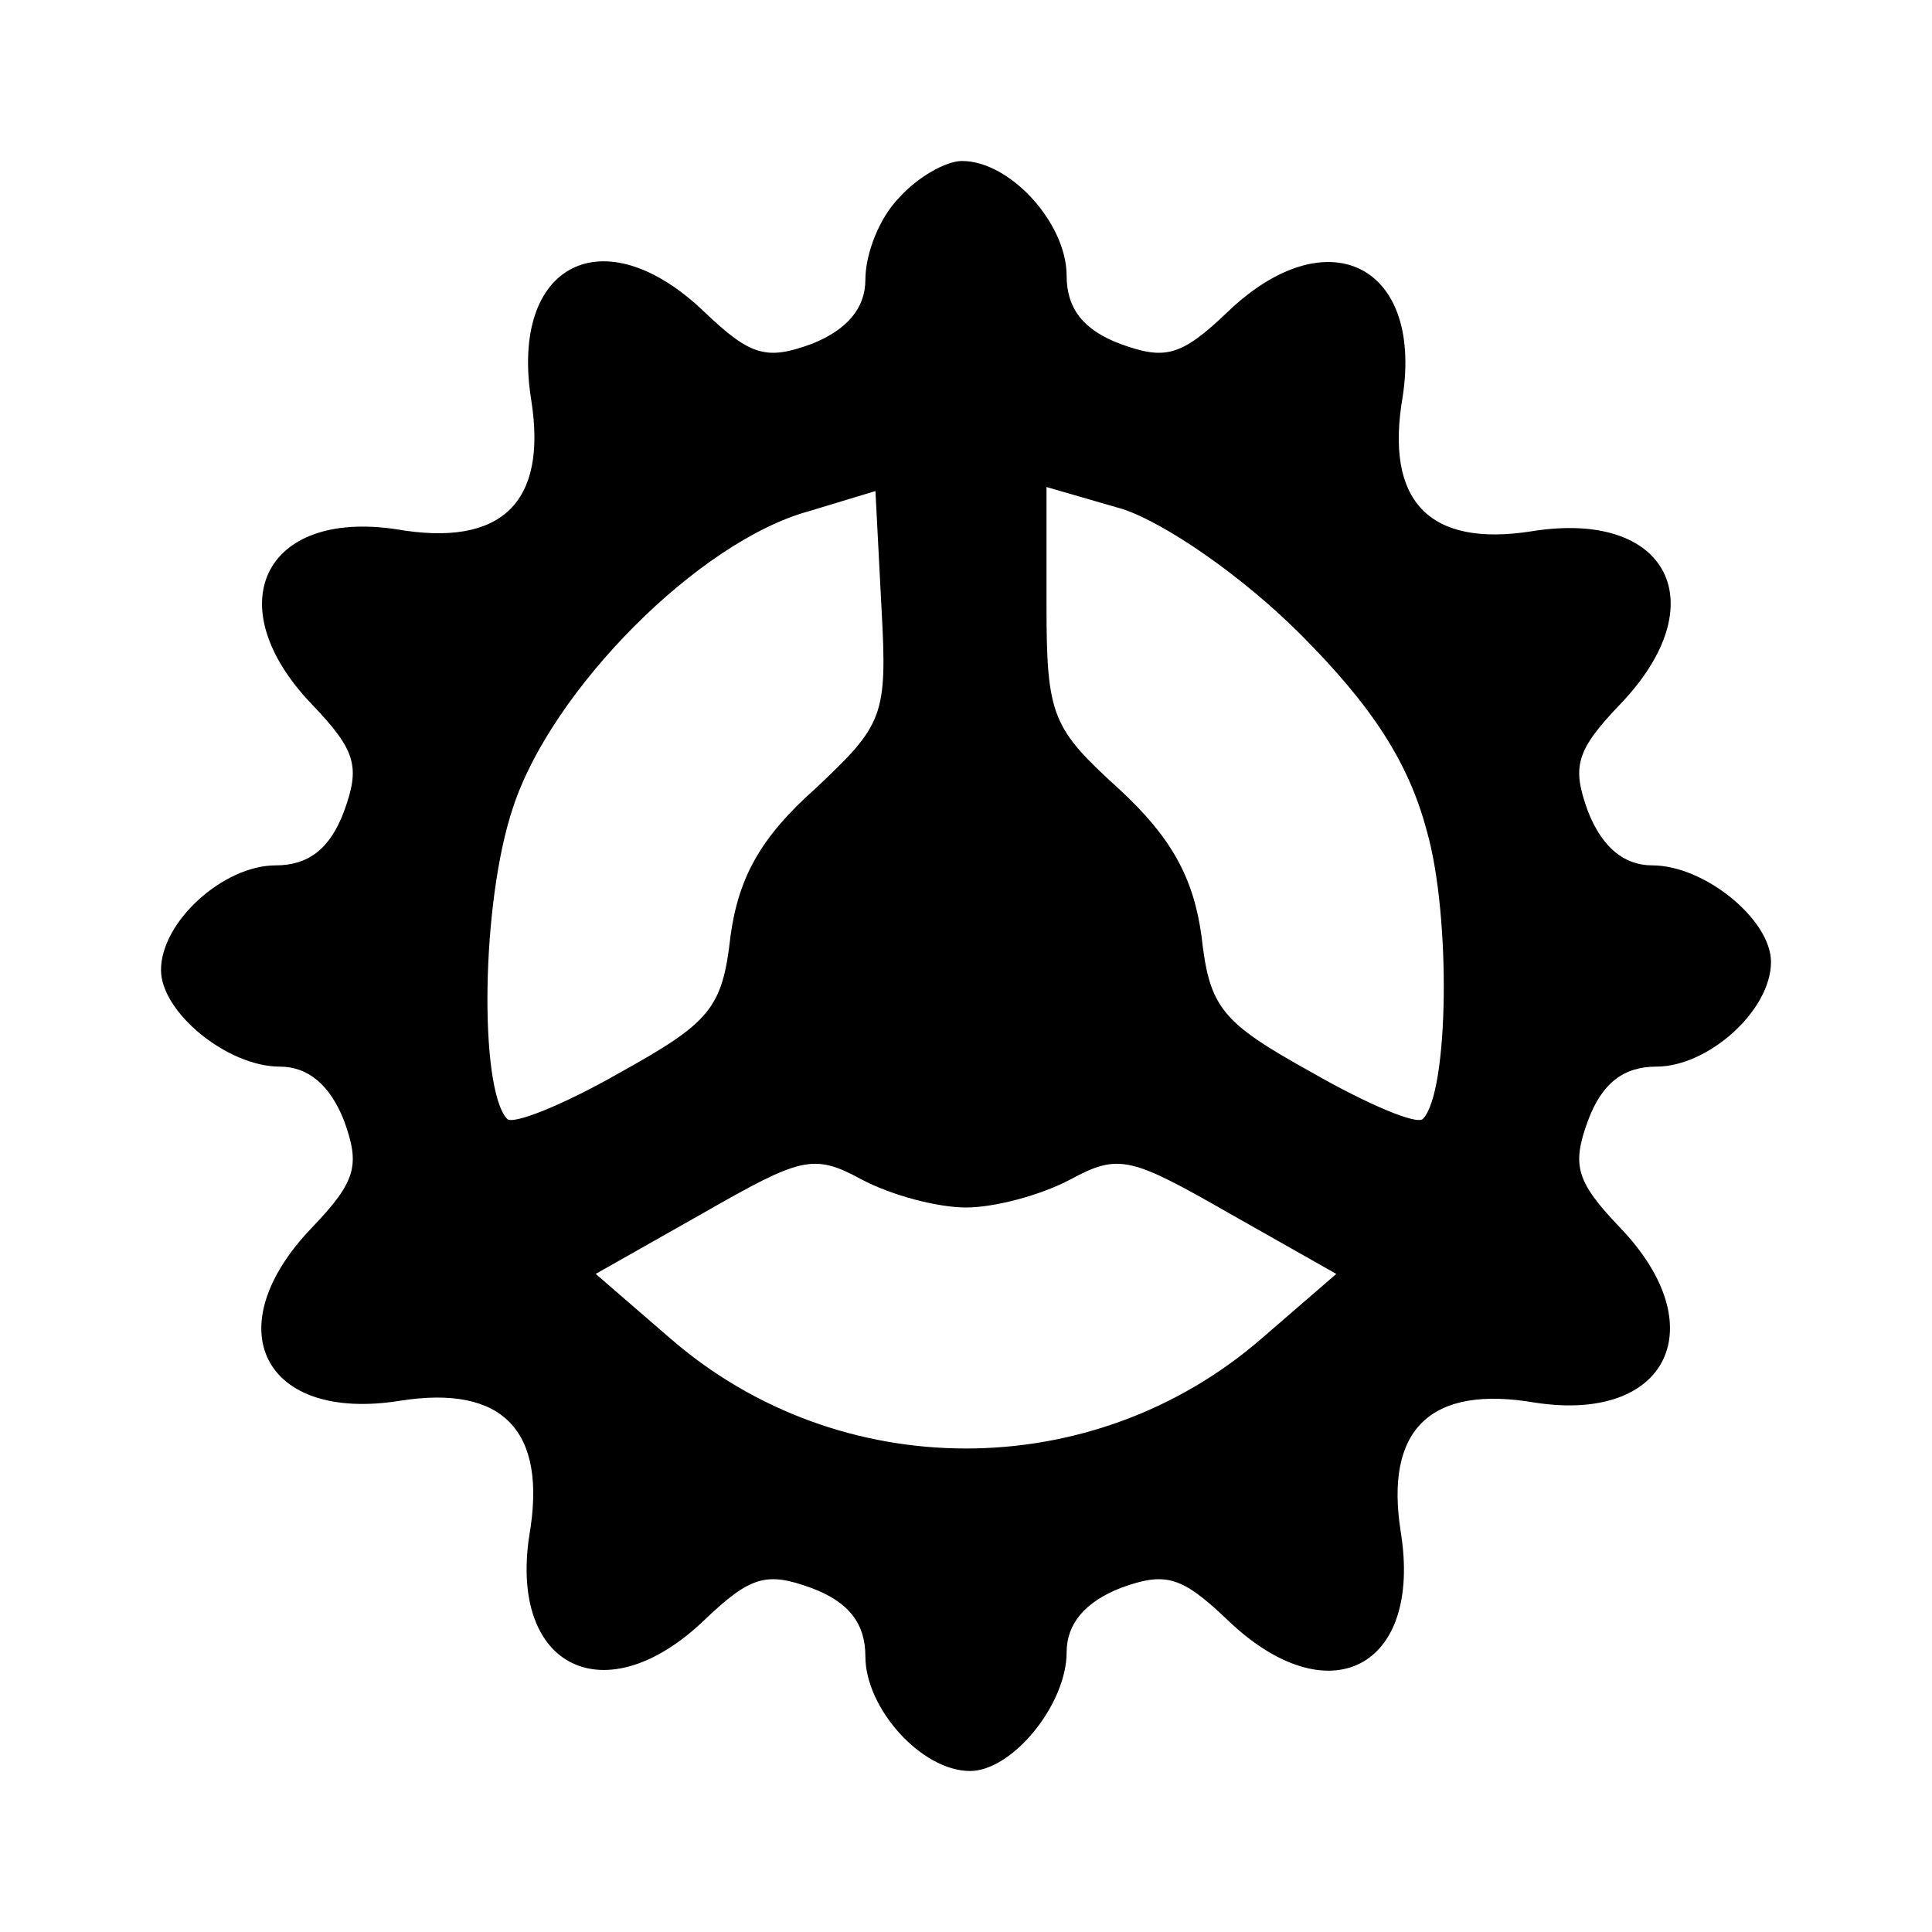 <?xml version="1.0" standalone="no"?>
<!DOCTYPE svg PUBLIC "-//W3C//DTD SVG 20010904//EN"
 "http://www.w3.org/TR/2001/REC-SVG-20010904/DTD/svg10.dtd">
<svg version="1.0" xmlns="http://www.w3.org/2000/svg"
 width="96pt" height="96pt" viewBox="0 0 96 96"
 preserveAspectRatio="xMidYMid meet">

<g transform="translate(0,96) scale(0.1,-0.1)"
fill="#000000" stroke="none">
<path d="M447 862 c-10 -10 -17 -28 -17 -41 0 -14 -9 -25 -27 -32 -22 -8 -30
-6 -53 16 -50 48 -97 24 -86 -44 8 -51 -15 -73 -67 -64 -66 10 -89 -38 -42
-87 22 -23 24 -31 16 -53 -7 -19 -18 -27 -34 -27 -26 0 -57 -28 -57 -52 0 -21
33 -48 59 -48 14 0 25 -9 32 -27 8 -22 6 -30 -16 -53 -48 -50 -24 -97 44 -86
51 8 73 -15 64 -67 -10 -66 38 -89 87 -42 23 22 31 24 53 16 19 -7 27 -18 27
-34 0 -26 28 -57 52 -57 21 0 48 33 48 59 0 14 9 25 27 32 22 8 30 6 53 -16
50 -48 97 -24 86 44 -8 51 15 73 67 64 66 -10 89 38 42 87 -22 23 -24 31 -16
53 7 19 18 27 34 27 26 0 57 28 57 52 0 21 -33 48 -59 48 -14 0 -25 9 -32 27
-8 22 -6 30 16 53 48 50 24 97 -44 86 -51 -8 -73 15 -64 67 10 66 -38 89 -87
42 -23 -22 -31 -24 -53 -16 -19 7 -27 18 -27 34 0 26 -28 57 -52 57 -8 0 -22
-8 -31 -18z m-42 -294 c-27 -24 -38 -44 -42 -73 -4 -36 -10 -43 -55 -68 -28
-16 -53 -26 -56 -23 -14 15 -13 108 3 155 19 58 92 132 147 147 l33 10 3 -58
c3 -54 1 -58 -33 -90z m241 77 c36 -36 54 -64 63 -98 12 -42 11 -130 -2 -143
-3 -3 -27 7 -55 23 -45 25 -51 32 -55 68 -4 29 -15 49 -41 73 -33 30 -36 36
-36 91 l0 59 38 -11 c21 -7 59 -33 88 -62z m-166 -285 c14 0 37 6 52 14 24 13
30 11 79 -17 l53 -30 -37 -32 c-84 -73 -210 -73 -294 0 l-37 32 53 30 c49 28
55 30 79 17 15 -8 38 -14 52 -14z"/>
</g>
</svg>
